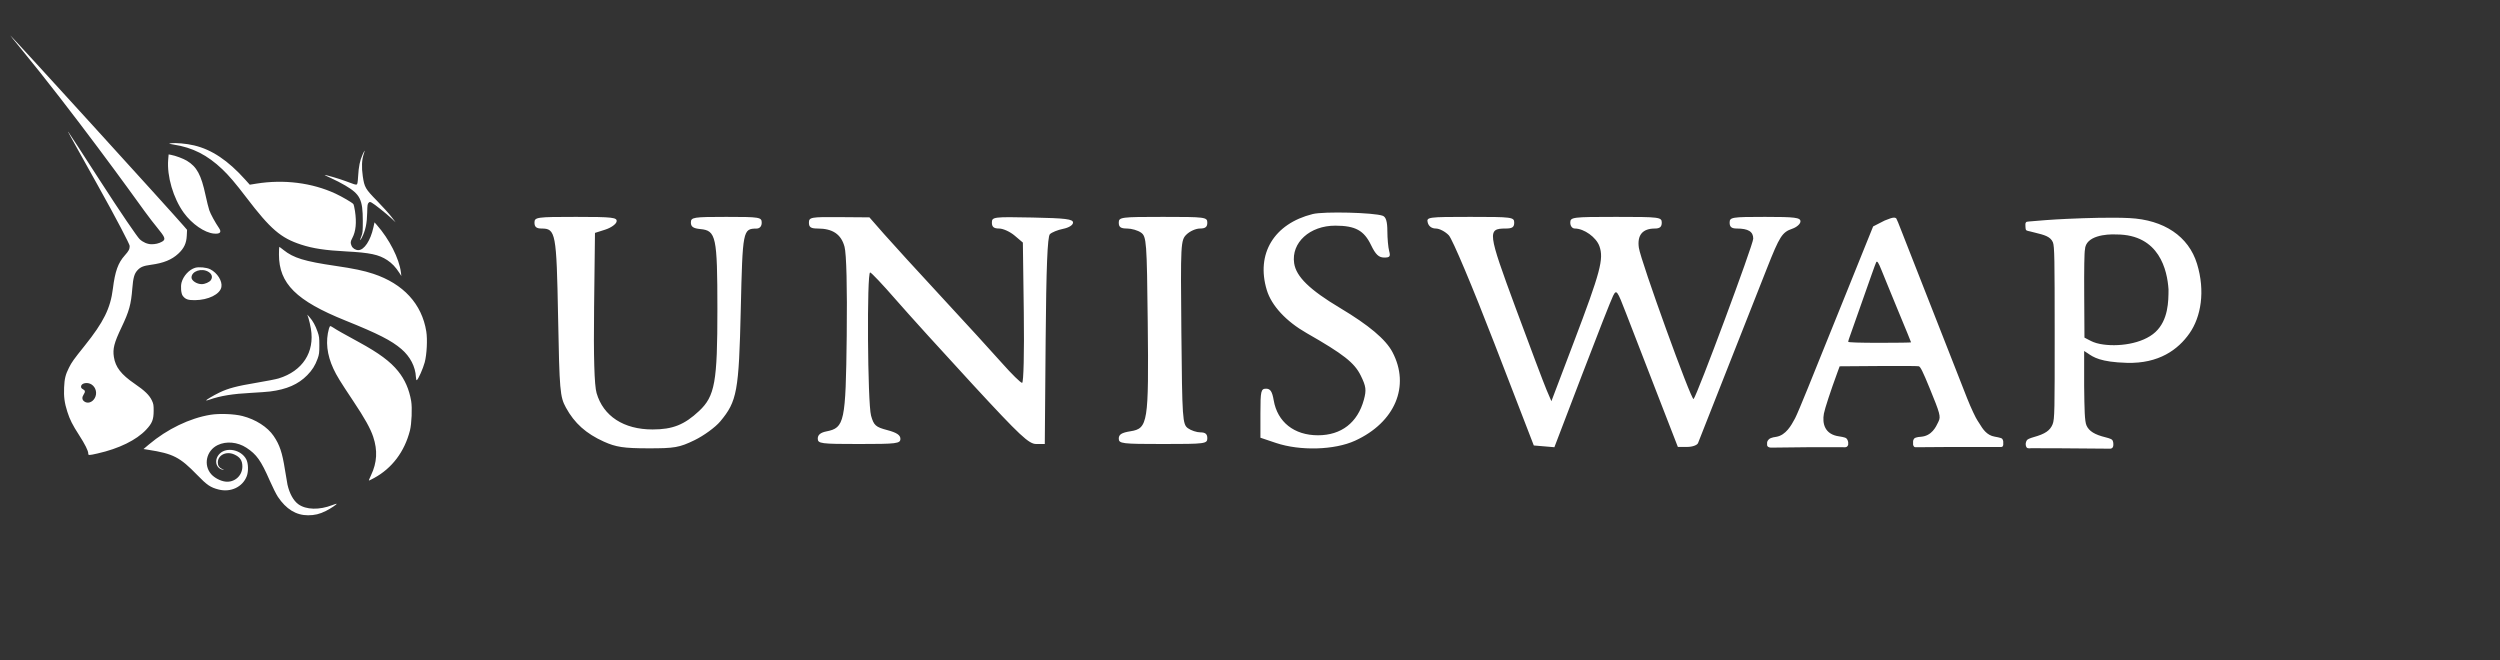 <svg width="212" height="56" viewBox="0 0 212 56" fill="none" xmlns="http://www.w3.org/2000/svg">
<rect x="0" y="0" width="212" height="56" fill="#333333" stroke="none"/>
<g clip-path="url(#clip0_3_2005)">
<g clip-path="url(#clip1_3_2005)">
<path fill-rule="evenodd" clip-rule="evenodd" d="M1.59 3.902C6.231 9.537 11.327 16.616 12.152 17.76C12.195 17.822 12.227 17.866 12.246 17.892C12.686 18.499 13.048 18.951 13.324 19.294L13.324 19.294C13.935 20.055 14.117 20.281 13.752 20.488C13.458 20.656 13.154 20.711 12.851 20.711C12.508 20.711 12.122 20.546 11.841 20.279C11.643 20.091 10.283 18.116 8.431 15.242C7.015 13.044 5.829 11.22 5.797 11.189C5.722 11.119 5.724 11.121 8.287 15.709C9.897 18.59 10.998 20.719 10.998 20.855C10.998 21.132 10.922 21.277 10.581 21.659C10.011 22.294 9.756 23.009 9.572 24.486C9.366 26.143 8.787 27.314 7.181 29.317C6.241 30.489 6.088 30.704 5.85 31.177C5.552 31.772 5.47 32.105 5.436 32.857C5.401 33.651 5.47 34.165 5.712 34.924C5.925 35.589 6.146 36.029 6.713 36.907C7.203 37.665 7.484 38.228 7.484 38.449C7.484 38.624 7.518 38.624 8.276 38.453C10.091 38.043 11.564 37.322 12.393 36.439C12.905 35.892 13.026 35.59 13.03 34.841C13.032 34.351 13.015 34.248 12.883 33.966C12.667 33.507 12.274 33.126 11.409 32.535C10.276 31.759 9.792 31.136 9.658 30.277C9.548 29.573 9.676 29.077 10.303 27.762C10.952 26.401 11.113 25.822 11.221 24.45C11.292 23.564 11.389 23.215 11.643 22.934C11.909 22.642 12.148 22.543 12.805 22.453C13.876 22.307 14.558 22.029 15.118 21.513C15.604 21.064 15.808 20.633 15.839 19.983L15.863 19.49L15.591 19.173C14.607 18.025 0.931 3 0.87 3C0.858 3 1.181 3.406 1.59 3.902ZM8.037 33.756C8.259 33.361 8.141 32.855 7.769 32.607C7.417 32.373 6.871 32.484 6.871 32.788C6.871 32.881 6.922 32.949 7.038 33.009C7.233 33.109 7.248 33.222 7.094 33.453C6.939 33.687 6.951 33.892 7.13 34.032C7.417 34.257 7.824 34.133 8.037 33.756ZM14.734 12.262C14.295 12.194 14.276 12.186 14.483 12.154C14.879 12.093 15.814 12.176 16.458 12.33C17.962 12.687 19.331 13.603 20.792 15.23L21.18 15.663L21.735 15.573C24.074 15.197 26.453 15.496 28.444 16.416C28.991 16.669 29.855 17.172 29.962 17.302C29.997 17.343 30.06 17.608 30.102 17.892C30.25 18.872 30.176 19.623 29.877 20.184C29.714 20.49 29.704 20.587 29.814 20.848C29.902 21.056 30.146 21.211 30.387 21.21C30.882 21.21 31.414 20.41 31.661 19.297L31.759 18.855L31.953 19.075C33.017 20.282 33.854 21.927 33.998 23.098L34.035 23.404L33.856 23.126C33.548 22.648 33.239 22.323 32.842 22.061C32.128 21.588 31.372 21.427 29.372 21.322C27.566 21.227 26.544 21.072 25.53 20.742C23.805 20.179 22.935 19.43 20.886 16.741C19.976 15.547 19.413 14.886 18.854 14.354C17.582 13.145 16.333 12.51 14.734 12.262ZM30.37 14.929C30.415 14.129 30.524 13.601 30.742 13.119C30.828 12.928 30.909 12.772 30.922 12.772C30.934 12.772 30.897 12.912 30.838 13.085C30.68 13.552 30.654 14.192 30.763 14.937C30.901 15.882 30.98 16.018 31.979 17.038C32.447 17.517 32.991 18.121 33.189 18.38L33.548 18.851L33.189 18.514C32.75 18.102 31.74 17.299 31.517 17.184C31.368 17.107 31.346 17.109 31.253 17.201C31.168 17.285 31.15 17.412 31.139 18.013C31.12 18.95 30.993 19.552 30.684 20.153C30.518 20.478 30.491 20.409 30.642 20.041C30.755 19.767 30.766 19.647 30.766 18.74C30.764 16.918 30.547 16.48 29.279 15.729C28.958 15.539 28.428 15.265 28.103 15.12C27.777 14.975 27.518 14.849 27.528 14.839C27.564 14.804 28.801 15.165 29.299 15.356C30.039 15.641 30.161 15.678 30.251 15.644C30.311 15.621 30.34 15.445 30.37 14.929ZM14.263 13.53C14.144 14.937 14.695 16.819 15.587 18.046C16.278 18.997 17.349 19.737 18.14 19.808C18.657 19.855 18.813 19.693 18.579 19.351C18.253 18.876 17.853 18.144 17.748 17.831C17.682 17.637 17.539 17.062 17.43 16.554C17.058 14.821 16.693 14.146 15.849 13.633C15.541 13.446 14.884 13.201 14.503 13.132L14.3 13.095L14.263 13.53ZM29.289 27.181C25.123 25.503 23.656 24.047 23.656 21.59C23.656 21.229 23.669 20.933 23.684 20.933C23.699 20.933 23.86 21.052 24.042 21.198C24.887 21.876 25.833 22.165 28.451 22.547C29.992 22.772 30.859 22.954 31.659 23.219C34.201 24.063 35.774 25.774 36.149 28.105C36.258 28.783 36.194 30.053 36.017 30.722C35.878 31.251 35.452 32.204 35.339 32.241C35.308 32.251 35.277 32.131 35.269 31.968C35.227 31.092 34.784 30.24 34.042 29.602C33.197 28.876 32.062 28.298 29.289 27.181ZM26.163 26.996C26.222 27.171 26.312 27.567 26.364 27.878C26.698 29.864 25.656 31.468 23.628 32.09C23.414 32.156 22.568 32.322 21.75 32.458C20.092 32.734 19.353 32.929 18.61 33.287C18.083 33.541 17.445 33.922 17.483 33.959C17.495 33.972 17.615 33.943 17.75 33.895C18.687 33.566 19.73 33.396 21.314 33.314C21.943 33.281 22.658 33.229 22.904 33.198C24.315 33.02 25.294 32.591 26.054 31.817C26.478 31.386 26.73 30.984 26.933 30.418C27.062 30.059 27.08 29.925 27.081 29.289C27.082 28.641 27.066 28.522 26.927 28.123C26.744 27.6 26.528 27.208 26.255 26.901L26.057 26.68L26.163 26.996ZM28.274 31.27C27.721 30.08 27.593 28.931 27.897 27.859C27.929 27.745 27.981 27.651 28.013 27.651C28.044 27.651 28.174 27.722 28.303 27.808C28.558 27.98 29.069 28.269 30.432 29.012C32.132 29.939 33.102 30.657 33.761 31.478C34.339 32.196 34.696 33.014 34.868 34.012C34.965 34.578 34.908 35.938 34.763 36.507C34.306 38.301 33.243 39.711 31.728 40.533C31.506 40.654 31.307 40.753 31.285 40.753C31.263 40.754 31.344 40.548 31.465 40.296C31.974 39.23 32.032 38.193 31.647 37.039C31.411 36.332 30.93 35.47 29.958 34.012C28.829 32.318 28.552 31.867 28.274 31.27ZM17.85 35.173C16.098 35.457 14.175 36.385 12.629 37.69L12.169 38.079L12.573 38.142C14.684 38.472 15.252 38.764 16.716 40.272C17.558 41.14 17.843 41.333 18.541 41.512C19.568 41.774 20.579 41.292 20.926 40.377C21.081 39.967 21.061 39.29 20.883 38.95C20.46 38.139 19.227 37.878 18.631 38.471C18.134 38.965 18.279 39.71 18.897 39.838C19.038 39.867 19.034 39.861 18.861 39.783C18.59 39.66 18.473 39.491 18.471 39.221C18.468 38.589 19.191 38.234 19.864 38.538C20.357 38.76 20.553 39.051 20.553 39.56C20.553 40.345 19.885 40.936 19.108 40.839C18.693 40.788 18.186 40.522 17.913 40.214C17.228 39.439 17.495 38.216 18.451 37.747C19.18 37.39 20.148 37.478 20.898 37.97C21.761 38.535 22.128 39.051 22.871 40.746C23.113 41.297 23.424 41.919 23.562 42.126C24.266 43.18 25.109 43.696 26.125 43.696C26.685 43.696 27.106 43.594 27.636 43.329C28.03 43.133 28.588 42.759 28.548 42.718C28.537 42.707 28.373 42.758 28.185 42.831C27.076 43.264 25.949 43.234 25.294 42.755C24.882 42.453 24.55 41.852 24.379 41.1C24.349 40.97 24.252 40.396 24.162 39.823C23.934 38.373 23.716 37.721 23.206 36.972C22.685 36.207 21.682 35.565 20.561 35.278C19.862 35.099 18.605 35.05 17.85 35.173ZM15.396 23.958C15.547 23.399 16.036 22.866 16.539 22.711C16.858 22.613 17.519 22.676 17.83 22.834C18.432 23.14 18.869 23.838 18.774 24.341C18.659 24.955 17.663 25.446 16.518 25.454C15.934 25.458 15.718 25.38 15.494 25.081C15.356 24.897 15.304 24.299 15.396 23.958ZM17.676 23.053C17.977 23.236 18.054 23.507 17.877 23.758C17.756 23.931 17.379 24.095 17.104 24.095C16.691 24.095 16.24 23.802 16.24 23.533C16.24 22.993 17.105 22.703 17.676 23.053ZM107.425 24.6C106.491 21.523 108.031 18.971 111.318 18.151C112.26 17.916 116.529 18.022 117.26 18.299C117.529 18.4 117.646 18.79 117.648 19.591C117.65 20.222 117.719 20.988 117.802 21.293C117.928 21.756 117.854 21.847 117.361 21.84C116.915 21.833 116.645 21.574 116.268 20.79C115.666 19.539 114.938 19.141 113.24 19.136C111.072 19.13 109.486 20.575 109.744 22.322C109.912 23.458 111.059 24.576 113.632 26.113C116.08 27.576 117.509 28.778 118.078 29.855C119.601 32.736 118.301 35.818 114.909 37.371C113.167 38.168 110.249 38.251 108.198 37.561L106.884 37.119V35.04C106.884 33.157 106.929 32.961 107.363 32.961C107.725 32.961 107.882 33.198 108.009 33.941C108.325 35.79 109.744 36.912 111.764 36.912C113.743 36.912 115.126 35.841 115.656 33.9C115.882 33.072 115.843 32.768 115.395 31.855C114.858 30.761 113.935 30.035 110.797 28.243C109.056 27.248 107.825 25.918 107.425 24.6ZM45.919 19.379C45.491 19.379 45.324 19.241 45.324 18.885C45.324 18.415 45.491 18.392 48.846 18.392C51.959 18.392 52.358 18.438 52.286 18.792C52.242 19.012 51.811 19.317 51.33 19.471L50.454 19.75L50.379 26.047C50.329 30.248 50.399 32.672 50.59 33.331C51.158 35.291 52.891 36.418 55.336 36.418C57.038 36.418 58.032 36.024 59.282 34.853C60.625 33.595 60.84 32.4 60.835 26.187C60.831 20.058 60.723 19.553 59.394 19.425C58.789 19.367 58.587 19.228 58.587 18.87C58.587 18.423 58.786 18.392 61.59 18.392C64.426 18.392 64.593 18.419 64.593 18.885C64.593 19.19 64.424 19.381 64.155 19.383C62.996 19.393 62.974 19.502 62.818 26.222C62.657 33.201 62.505 34.027 61.077 35.737C60.665 36.23 59.683 36.946 58.895 37.328C57.61 37.951 57.201 38.022 54.958 38.018C52.891 38.014 52.238 37.915 51.205 37.449C49.696 36.769 48.714 35.889 47.991 34.566C47.486 33.642 47.443 33.143 47.326 26.886C47.192 19.724 47.127 19.379 45.919 19.379ZM69.335 19.379C68.763 19.379 68.597 19.268 68.597 18.885C68.597 18.422 68.756 18.393 71.161 18.412L73.727 18.432L74.954 19.832C75.628 20.601 77.828 23.009 79.841 25.182C81.854 27.355 84.166 29.883 84.977 30.8C85.789 31.717 86.553 32.467 86.675 32.467C86.8 32.467 86.863 29.877 86.818 26.519L86.739 20.57L86.037 19.975C85.651 19.647 85.06 19.379 84.723 19.379C84.276 19.379 84.112 19.245 84.112 18.878C84.112 18.396 84.24 18.38 87.552 18.446C90.37 18.503 90.993 18.58 90.993 18.875C90.993 19.085 90.645 19.306 90.157 19.404C89.697 19.497 89.19 19.702 89.031 19.859C88.825 20.062 88.721 22.683 88.67 28.898L88.598 37.652H87.873C87.248 37.652 86.505 36.957 82.531 32.652C79.993 29.902 77.029 26.633 75.946 25.388C74.863 24.143 73.892 23.115 73.789 23.104C73.499 23.072 73.569 34.194 73.866 35.249C74.098 36.072 74.257 36.214 75.241 36.473C76.034 36.682 76.354 36.895 76.354 37.21C76.354 37.614 76.052 37.652 72.851 37.652C69.592 37.652 69.347 37.62 69.347 37.19C69.347 36.874 69.583 36.68 70.087 36.581C71.615 36.279 71.716 35.8 71.802 28.485C71.85 24.387 71.779 21.52 71.615 20.92C71.328 19.864 70.61 19.379 69.335 19.379ZM95.575 19.379C95.039 19.379 94.872 19.262 94.872 18.885C94.872 18.413 95.039 18.392 98.626 18.392C102.213 18.392 102.38 18.413 102.38 18.885C102.38 19.248 102.213 19.379 101.754 19.379C101.41 19.379 100.899 19.606 100.618 19.883C100.122 20.372 100.109 20.615 100.18 28.176C100.249 35.556 100.278 35.983 100.738 36.315C101.005 36.507 101.484 36.665 101.802 36.665C102.213 36.665 102.38 36.807 102.38 37.159C102.38 37.63 102.213 37.652 98.626 37.652C95.124 37.652 94.872 37.621 94.872 37.19C94.872 36.843 95.118 36.689 95.864 36.571C97.344 36.338 97.42 35.859 97.328 27.323C97.254 20.486 97.222 20.06 96.764 19.729C96.496 19.537 95.962 19.379 95.575 19.379ZM121.759 19.379C121.417 19.379 121.156 19.191 121.075 18.885C120.949 18.408 121.068 18.392 124.675 18.392C128.238 18.392 128.405 18.413 128.405 18.885C128.405 19.265 128.238 19.379 127.685 19.379C126.109 19.379 126.145 19.662 128.529 26.12C129.743 29.407 130.921 32.529 131.147 33.059L131.559 34.021L133.47 28.984C135.72 23.055 136.013 21.959 135.631 20.878C135.364 20.124 134.329 19.379 133.547 19.379C133.327 19.379 133.16 19.167 133.16 18.885C133.16 18.413 133.327 18.392 137.039 18.392C140.75 18.392 140.917 18.413 140.917 18.885C140.917 19.237 140.75 19.379 140.339 19.379C139.287 19.379 138.823 19.933 138.975 21.009C139.13 22.116 143.434 34.016 143.615 33.838C143.908 33.549 148.675 20.738 148.675 20.238C148.675 19.64 148.251 19.379 147.278 19.379C146.84 19.379 146.673 19.243 146.673 18.885C146.673 18.419 146.84 18.392 149.676 18.392C152.223 18.392 152.679 18.45 152.679 18.775C152.679 18.986 152.367 19.265 151.985 19.396C151.127 19.692 150.912 20.029 149.836 22.757C149.363 23.955 147.885 27.705 146.549 31.089C145.214 34.474 144.064 37.391 143.994 37.571C143.924 37.752 143.51 37.899 143.074 37.899H142.282L140.485 33.269C139.496 30.723 138.328 27.706 137.889 26.565C137.137 24.611 137.074 24.526 136.791 25.084C136.626 25.41 135.438 28.432 134.152 31.8L131.812 37.924L130.939 37.85L130.066 37.776L126.736 29.152C124.876 24.335 123.165 20.275 122.859 19.954C122.558 19.638 122.063 19.379 121.759 19.379ZM171.796 19.484C171.754 19.39 171.754 19.053 171.754 19.053C171.754 19.053 171.745 18.931 171.796 18.867C171.848 18.802 171.866 18.8 172.05 18.783L172.052 18.783C172.727 18.719 174.083 18.612 175.214 18.563C175.318 18.559 175.433 18.553 175.558 18.548L175.561 18.548L175.562 18.548L175.563 18.548C176.808 18.492 179.036 18.417 180.568 18.493C183.506 18.638 185.595 20.044 186.307 22.369C187.02 24.692 186.643 26.874 185.672 28.263C184.702 29.651 183.069 30.847 180.356 30.769C178.116 30.705 177.517 30.29 177.038 29.958C176.937 29.888 176.841 29.821 176.736 29.763V32.726C176.76 34.748 176.777 35.718 176.935 36.078C177.148 36.562 177.629 36.86 178.567 37.088C178.567 37.088 178.992 37.187 179.101 37.292C179.211 37.397 179.211 37.63 179.211 37.63C179.211 37.63 179.233 37.848 179.145 37.959C179.057 38.07 178.887 38.048 178.887 38.048L174.734 38.015L172.229 38.008C172.229 38.008 171.967 38.058 171.868 37.954C171.77 37.849 171.779 37.63 171.779 37.63C171.779 37.63 171.8 37.395 171.915 37.29C172.03 37.185 172.458 37.067 172.458 37.067C173.424 36.798 173.843 36.514 174.061 35.979C174.238 35.548 174.239 34.748 174.237 28.219C174.235 22.028 174.226 20.873 174.083 20.541C173.871 20.049 173.339 19.919 172.583 19.733L172.583 19.733C172.433 19.696 172.274 19.657 172.107 19.613C172.107 19.613 171.838 19.578 171.796 19.484ZM183.89 24.536C183.89 25.551 183.872 27.141 182.781 28.157C181.689 29.173 179.54 29.451 178.081 29.168C177.622 29.079 177.359 28.942 177.156 28.835L177.136 28.825L176.762 28.63L176.741 25.063C176.727 22.828 176.751 21.372 176.804 21.164C176.853 19.985 178.608 19.839 179.466 19.882C183.135 19.882 183.783 22.944 183.89 24.536ZM160.273 18.53C160.273 18.53 160.094 18.598 159.822 18.7L158.842 19.201L158.137 20.945C157.749 21.905 157.039 23.666 156.559 24.859C155.686 27.032 155.109 28.46 154.502 29.95C154.324 30.388 153.785 31.723 153.305 32.916C152.824 34.109 152.344 35.245 152.238 35.439C152.22 35.472 152.201 35.507 152.182 35.544C151.913 36.043 151.446 36.912 150.623 37.043C150.623 37.043 150.17 37.087 150.002 37.251C149.834 37.415 149.85 37.549 149.85 37.549V37.756C149.85 37.756 149.866 37.856 149.961 37.906C150.056 37.956 150.184 37.959 150.184 37.959L153.198 37.925H156.313C156.313 37.925 156.533 37.951 156.618 37.881C156.703 37.811 156.727 37.708 156.727 37.708V37.49C156.727 37.49 156.683 37.254 156.56 37.162C156.437 37.07 155.974 37.007 155.974 37.007C154.727 36.844 154.513 35.91 154.667 35.07C154.742 34.658 155.243 33.131 155.808 31.595L156.003 31.063L159.267 31.039C161.062 31.025 162.612 31.034 162.711 31.059C162.853 31.095 163.051 31.494 163.633 32.914C164.516 35.067 164.586 35.329 164.391 35.731C164.379 35.756 164.366 35.783 164.353 35.812C164.169 36.202 163.813 36.958 162.917 37.035C162.917 37.035 162.441 37.052 162.322 37.193C162.204 37.334 162.23 37.496 162.23 37.496V37.711C162.23 37.711 162.261 37.837 162.322 37.888C162.383 37.938 162.487 37.925 162.487 37.925L165.449 37.904L169.614 37.904C169.614 37.904 169.777 37.921 169.822 37.859C169.866 37.797 169.876 37.723 169.876 37.723V37.437C169.876 37.437 169.857 37.285 169.777 37.201C169.697 37.117 169.157 37.029 169.157 37.029C168.467 36.919 168.124 36.355 167.868 35.935C167.803 35.828 167.743 35.73 167.685 35.651C167.566 35.491 167.143 34.614 166.811 33.771C166.48 32.927 165.731 31.022 165.149 29.536C164.566 28.051 163.752 25.979 163.341 24.932C162.929 23.885 162.148 21.893 161.604 20.505C161.515 20.277 161.435 20.073 161.363 19.89L161.363 19.889C160.998 18.957 160.851 18.581 160.81 18.53C160.679 18.364 160.273 18.53 160.273 18.53ZM160.079 24.201C159.948 23.885 159.716 23.317 159.565 22.94C159.29 22.254 159.186 22.096 159.101 22.238C159.076 22.279 158.903 22.748 158.716 23.279C157.509 26.722 156.962 28.272 156.852 28.564C156.783 28.747 156.727 28.937 156.727 28.984C156.727 29.039 157.709 29.071 159.392 29.071C160.858 29.071 162.058 29.053 162.058 29.031C162.058 29.009 161.927 28.681 161.767 28.301C161.607 27.921 161.216 26.973 160.897 26.194C160.579 25.415 160.211 24.518 160.079 24.201Z" fill="white"/>
</g>
</g>
<defs>
<clipPath id="clip0_3_2005">
<rect width="211.127" height="56" fill="white" transform="translate(0.858)"/>
</clipPath>
<clipPath id="clip1_3_2005">
<rect width="186" height="46" fill="white" transform="translate(0.858 3)"/>
</clipPath>
</defs>
</svg>

